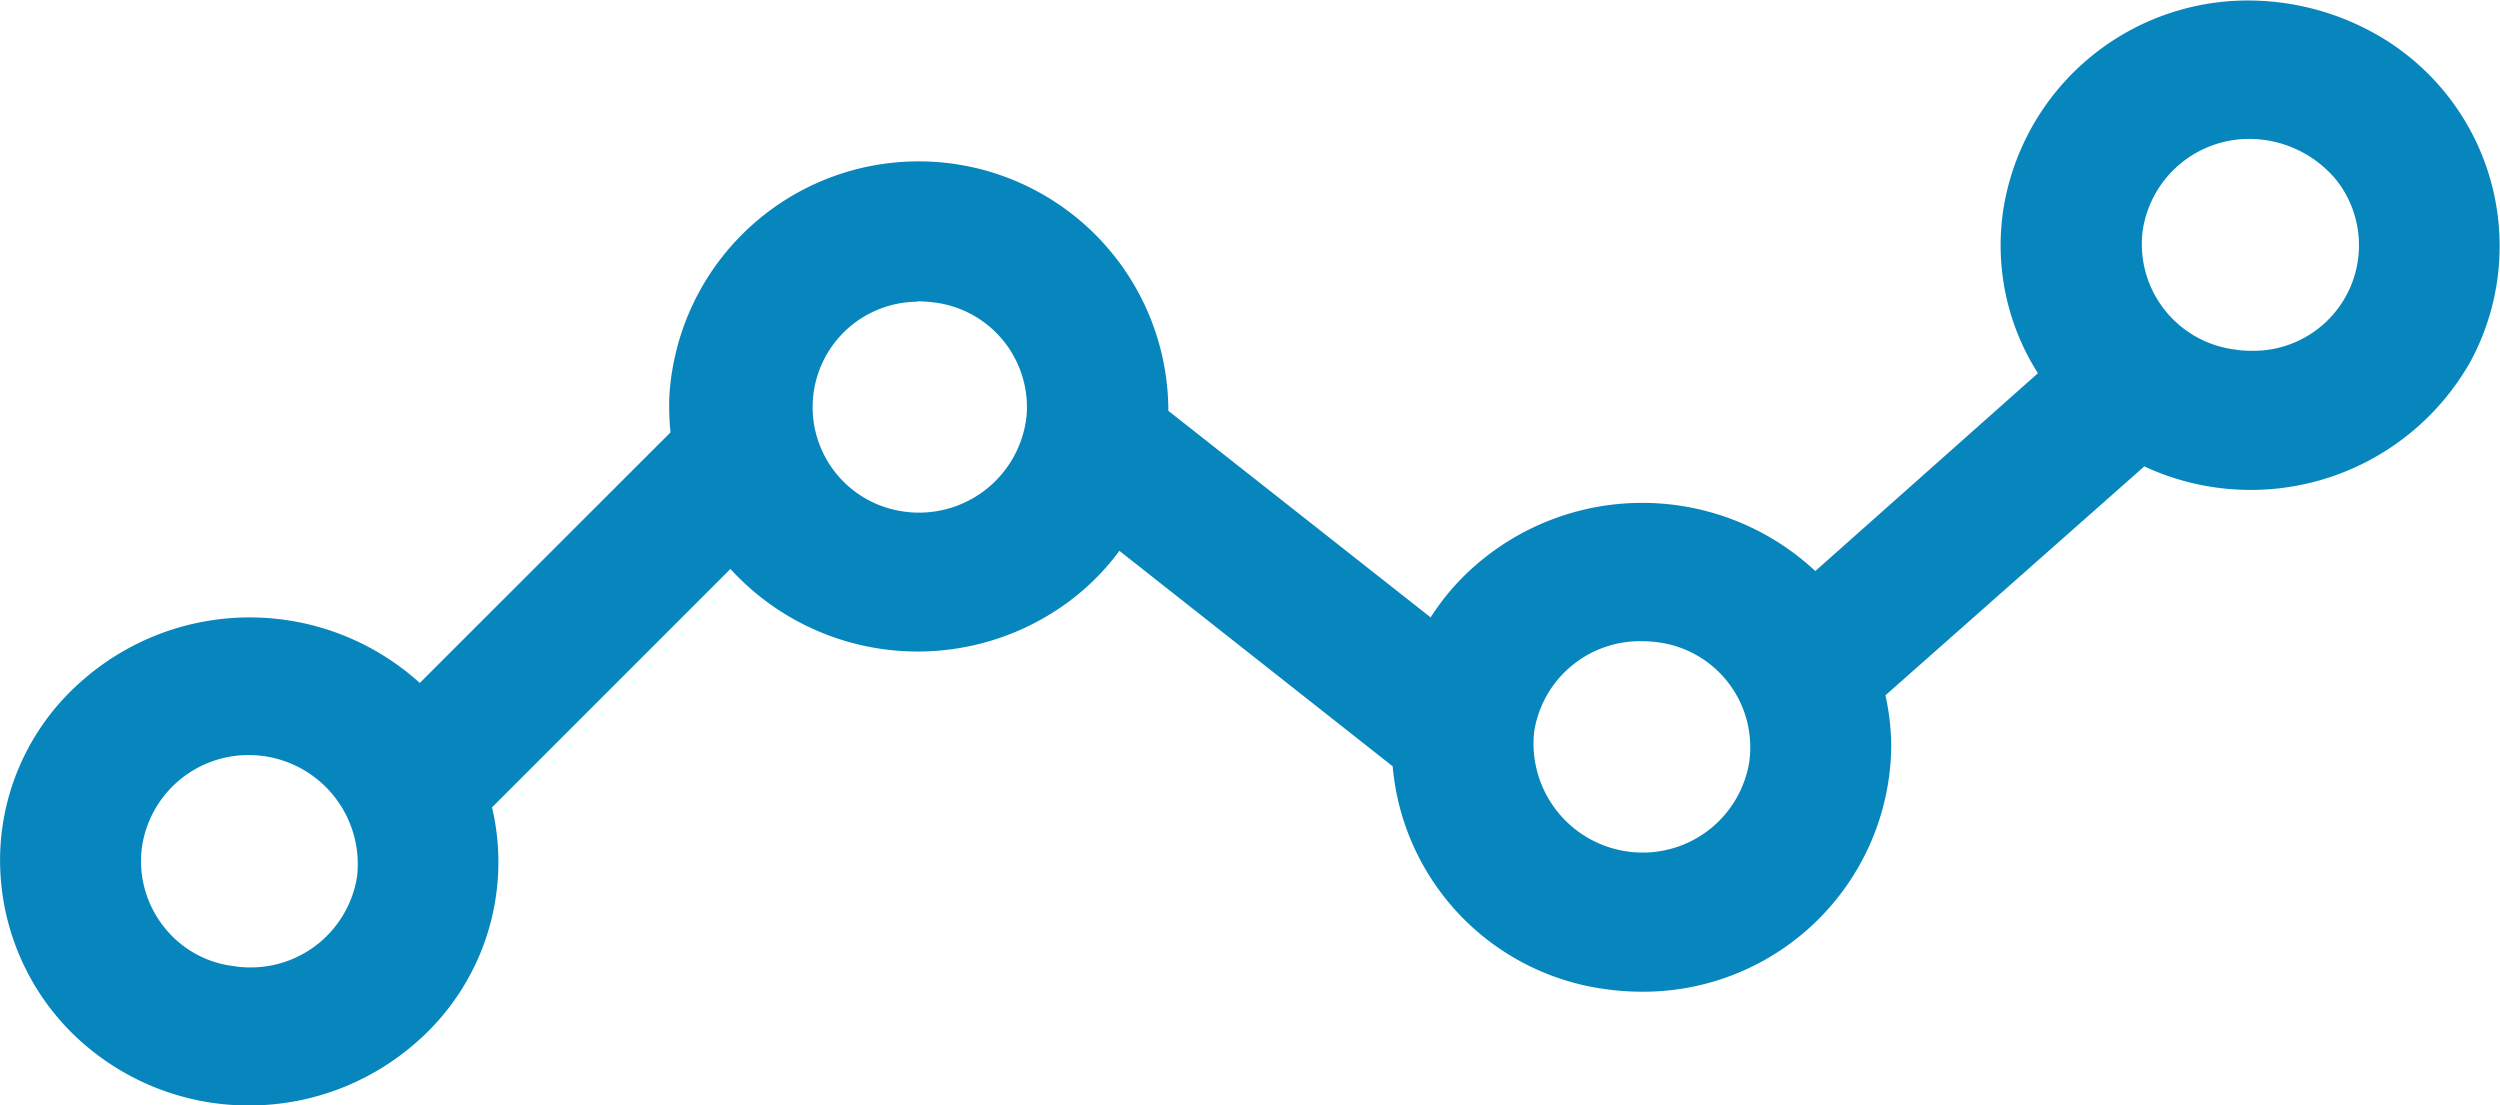 <svg xmlns="http://www.w3.org/2000/svg" width="20.283" height="8.969" viewBox="0 0 20.283 8.969">
  <path id="パス_1674" data-name="パス 1674" d="M289.553,413.471a2.04,2.04,0,0,1-1.482-.63,1.978,1.978,0,0,1-.54-1.459,1.931,1.931,0,0,1,.648-1.344,2.057,2.057,0,0,1,2.755.005l2.034-2.033a2.057,2.057,0,0,1-.009-.3,2.026,2.026,0,0,1,4.048.125l2.128,1.676a1.954,1.954,0,0,1,.359-.418,2.059,2.059,0,0,1,2.762.042l1.806-1.605a1.932,1.932,0,0,1-.28-1.332,2.009,2.009,0,0,1,1.989-1.692,2.115,2.115,0,0,1,.968.238,1.974,1.974,0,0,1,.837,2.683,2.047,2.047,0,0,1-2.651.859l-2.1,1.857a1.972,1.972,0,0,1,.047.416,2.012,2.012,0,0,1-2.005,1.989,2.183,2.183,0,0,1-.315-.021,2,2,0,0,1-1.725-1.808l-2.217-1.748a1.974,1.974,0,0,1-.427.424,2.058,2.058,0,0,1-2.729-.277l-1.934,1.934a1.939,1.939,0,0,1-.6,1.894A2.053,2.053,0,0,1,289.553,413.471Zm-.007-2.843a.873.873,0,0,0-.865.738.857.857,0,0,0,.171.648.846.846,0,0,0,.57.326.836.836,0,0,0,.138.011.873.873,0,0,0,.865-.738.885.885,0,0,0-.879-.985Zm11.291-.924a.869.869,0,0,0-.862.734.885.885,0,0,0,.88.981.875.875,0,0,0,.865-.735.859.859,0,0,0-.741-.971,1.026,1.026,0,0,0-.134-.009Zm-5.871-2.754a.855.855,0,0,0-.12,1.7.832.832,0,0,0,.137.011.877.877,0,0,0,.867-.735l.006-.041a.856.856,0,0,0-.748-.929,1.011,1.011,0,0,0-.133-.009Zm10.812-1.321a.873.873,0,0,0-.865.737.862.862,0,0,0,.741.971.844.844,0,0,0,.138.011.856.856,0,0,0,.694-1.382.918.918,0,0,0-.708-.337Z" transform="translate(-287.528 -404.502)" fill="#0786bd"/>
</svg>
